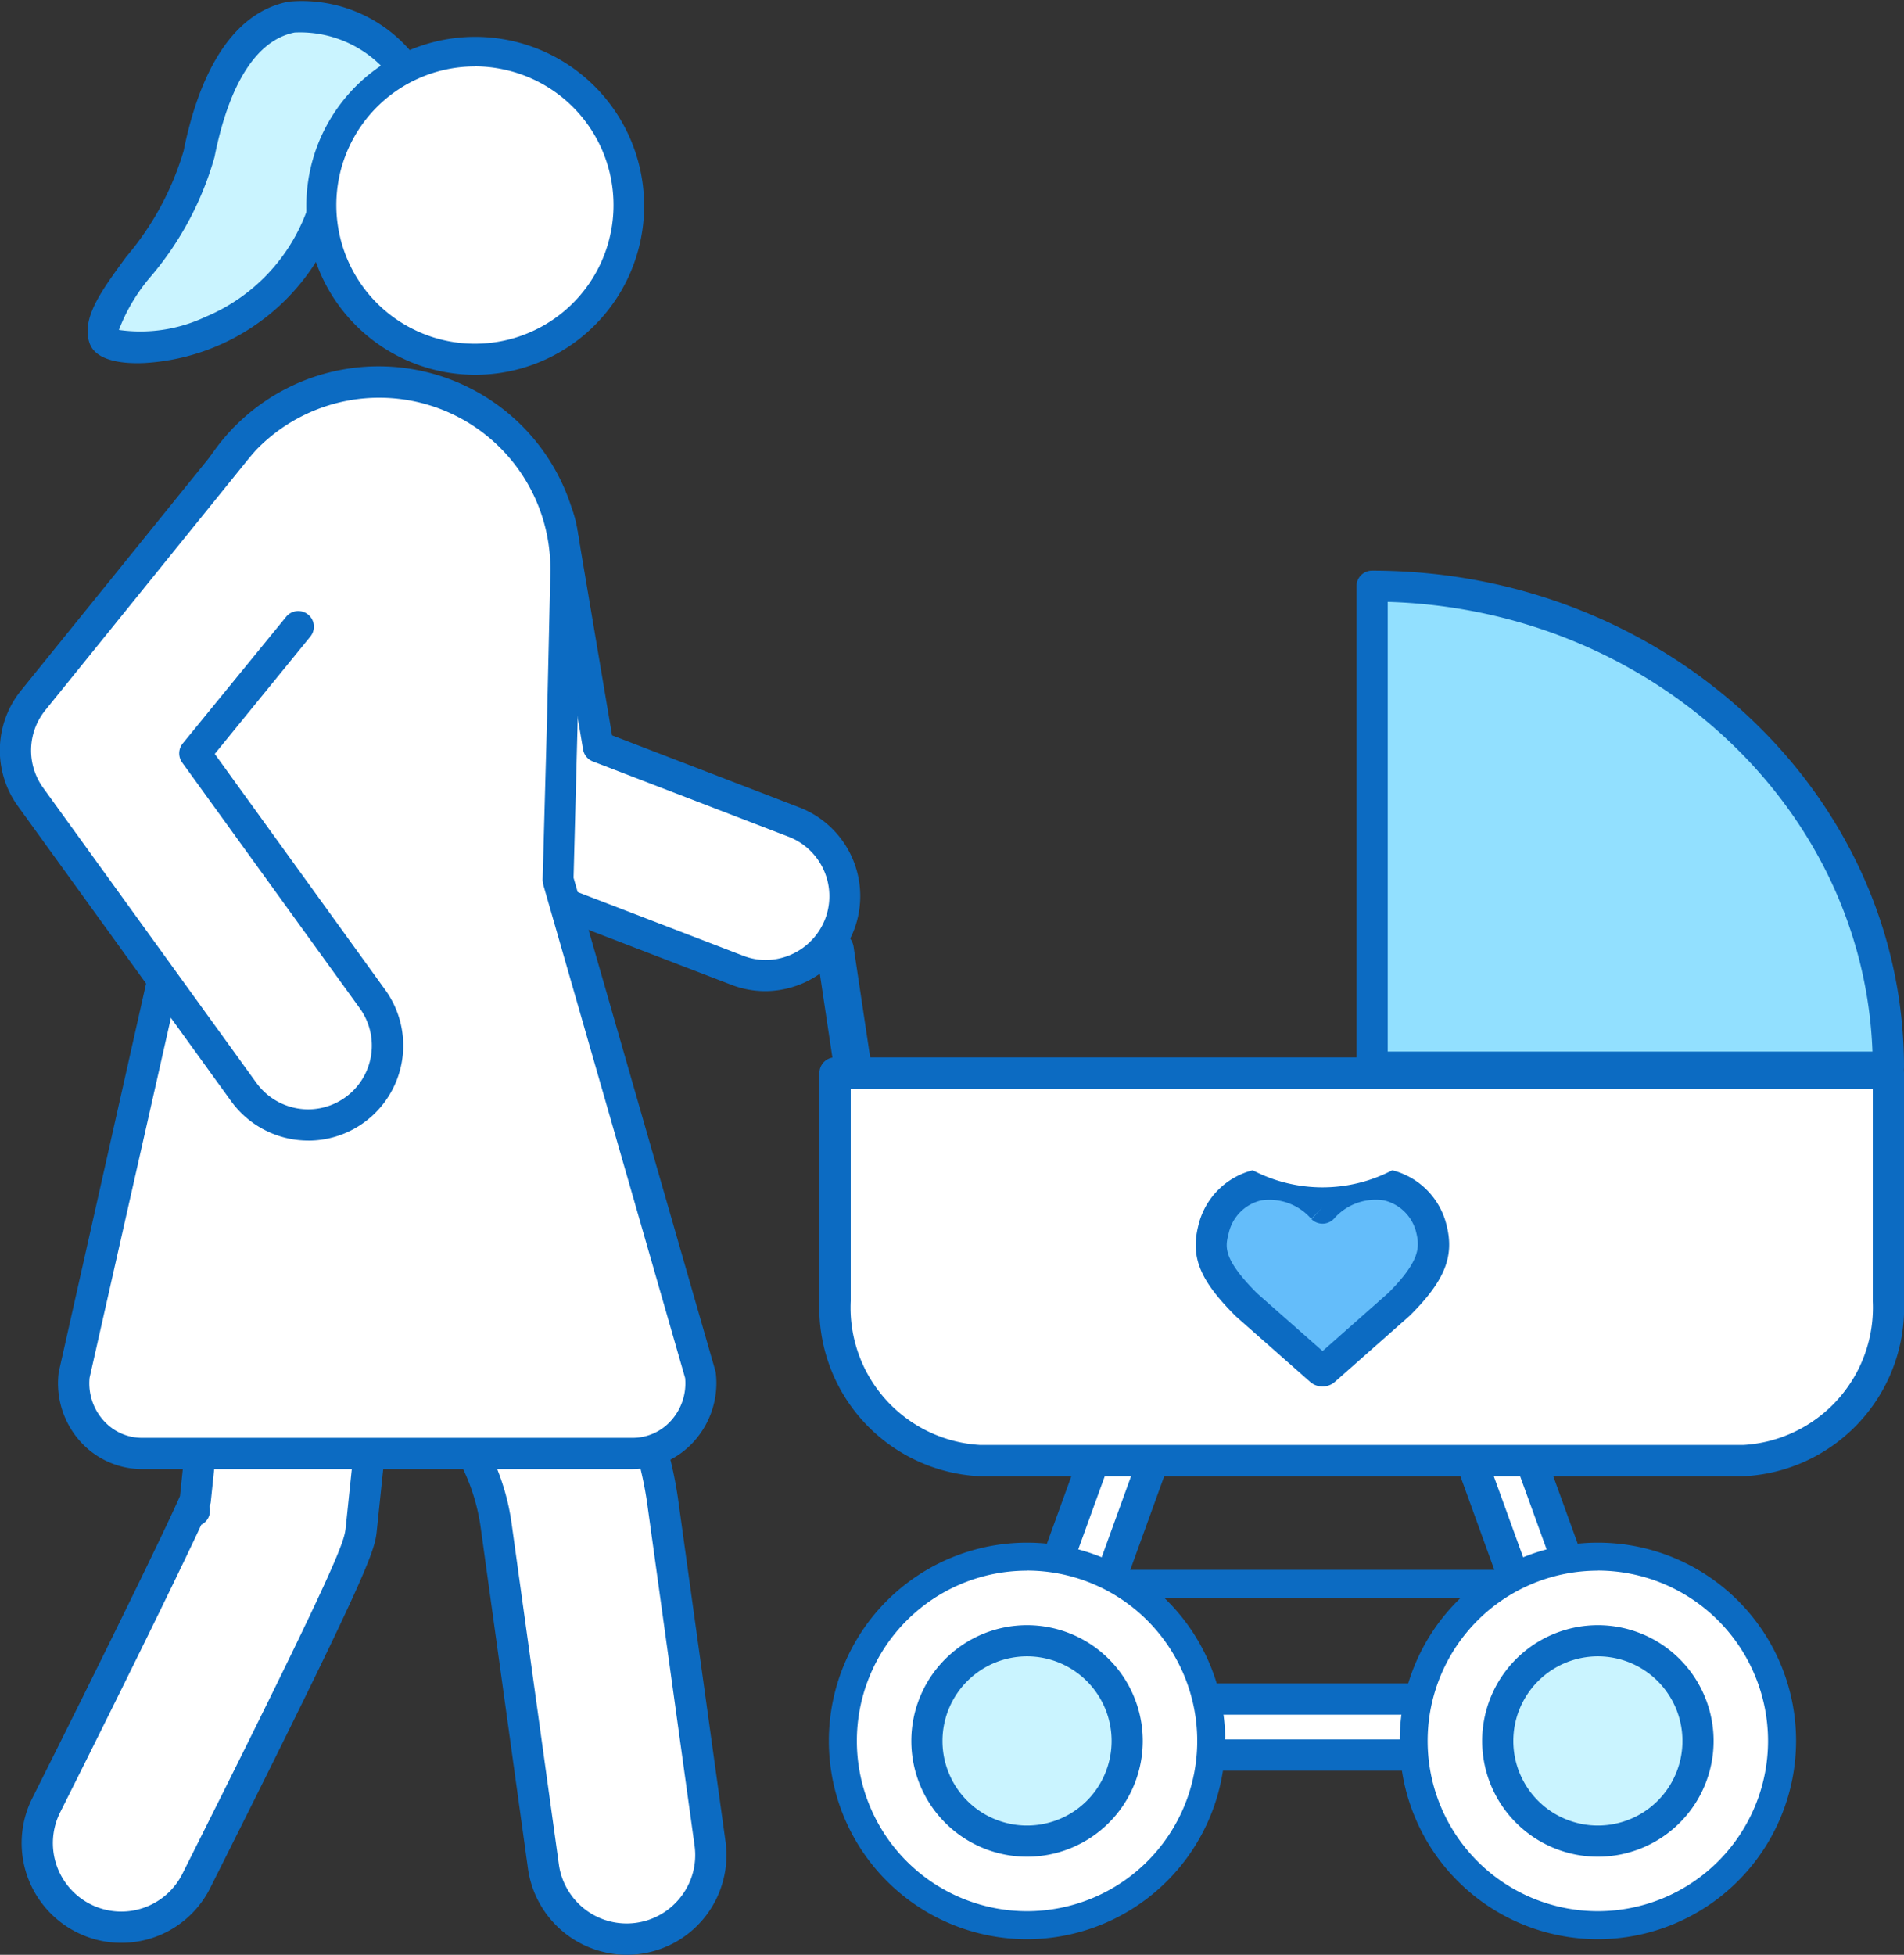 <svg height="43.905" viewBox="0 0 42.78 43.905" width="42.78" xmlns="http://www.w3.org/2000/svg">
    <rect x="0" y="0" width="42.78" height="43.905" fill="#333333" stroke="none"/>
    <path
        d="m2164.774 1095.255a.42.42 0 0 1 -.414-.358l-.631-4.208-2.948-1.637a.42.42 0 1 1 .407-.734l3.129 1.737a.42.42 0 0 1 .211.3l.662 4.412a.42.42 0 0 1 -.353.477.426.426 0 0 1 -.063.011z"
        fill="#0c6bc2" transform="translate(-2145.35 -1069.094)" />
    <path
        d="m2277.081 1274.862h-12.825a.629.629 0 0 1 -.592-.844l2.332-6.432a.629.629 0 0 1 1.184.429l-2.026 5.588h11.03l-2.026-5.588a.629.629 0 1 1 1.184-.429l2.332 6.432a.63.63 0 0 1 -.592.844z"
        fill="#fff" transform="translate(-2241.18 -1235.442)" />
    <path
        d="m2272.429 1270.561h-12.829a.981.981 0 0 1 -.922-1.315l2.332-6.432a.981.981 0 1 1 1.844.668l-1.854 5.118h10.028l-1.855-5.117a.981.981 0 0 1 1.844-.669l2.332 6.433a.981.981 0 0 1 -.922 1.315zm-10.493-7.691a.279.279 0 0 0 -.262.183l-2.332 6.432a.278.278 0 0 0 .262.373h12.825a.278.278 0 0 0 .262-.373l-2.332-6.432a.278.278 0 1 0 -.523.19l2.026 5.588a.351.351 0 0 1 -.33.471h-11.032a.351.351 0 0 1 -.33-.471l2.026-5.588a.278.278 0 0 0 -.261-.373z"
        fill="#0c6bc2" transform="translate(-2236.528 -1230.79)" />
    <circle cx="23.076" cy="39.101" fill="#fff" r="4.139" />
    <path
        d="m2213.588 1317.679a4.453 4.453 0 1 1 4.453-4.453 4.459 4.459 0 0 1 -4.453 4.453zm0-8.277a3.824 3.824 0 1 0 3.824 3.824 3.828 3.828 0 0 0 -3.824-3.826z"
        fill="#0c6bc2" transform="translate(-2190.512 -1274.125)" />
    <circle cx="35.902" cy="39.101" fill="#fff" r="4.139" />
    <path
        d="m2396.349 1317.679a4.453 4.453 0 1 1 4.454-4.453 4.458 4.458 0 0 1 -4.454 4.453zm0-8.277a3.824 3.824 0 1 0 3.824 3.824 3.828 3.828 0 0 0 -3.824-3.826z"
        fill="#0c6bc2" transform="translate(-2360.448 -1274.125)" />
    <path d="m2383.072 1002.629v10.8h11.6c0-5.963-5.193-10.8-11.6-10.8z" fill="#92e0ff"
        transform="translate(-2352.243 -989.466)" />
    <path
        d="m2390.018 1009.129h-11.6a.351.351 0 0 1 -.351-.351v-10.8a.351.351 0 0 1 .351-.351c6.59 0 11.951 5 11.951 11.155a.351.351 0 0 1 -.351.347zm-11.249-.7h10.891c-.2-5.493-4.976-9.927-10.891-10.1z"
        fill="#0c6bc2" transform="translate(-2347.589 -984.811)" />
    <circle cx="23.075" cy="39.1" fill="#caf4ff" r="2.25" />
    <path
        d="m2238.125 1340.363a2.6 2.6 0 1 1 2.6-2.6 2.6 2.6 0 0 1 -2.6 2.6zm0-4.5a1.9 1.9 0 1 0 1.9 1.9 1.9 1.9 0 0 0 -1.9-1.9z"
        fill="#0c6bc2" transform="translate(-2215.049 -1298.661)" />
    <circle cx="35.901" cy="39.1" fill="#caf4ff" r="2.25" />
    <path
        d="m2420.886 1340.363a2.6 2.6 0 1 1 2.6-2.6 2.6 2.6 0 0 1 -2.6 2.6zm0-4.5a1.9 1.9 0 1 0 1.9 1.9 1.9 1.9 0 0 0 -1.9-1.9z"
        fill="#0c6bc2" transform="translate(-2384.984 -1298.661)" />
    <path d="m2307.7 1318.117h-8.409a.315.315 0 0 1 0-.629h8.409a.315.315 0 0 1 0 .629z"
        fill="#0c6bc2" transform="translate(-2274.045 -1282.229)" />
    <path
        d="m2211.128 1158.482v5.121a3.446 3.446 0 0 0 3.264 3.584h17.138a3.446 3.446 0 0 0 3.265-3.584v-5.121z"
        fill="#fff" transform="translate(-2192.366 -1134.382)" />
    <path
        d="m2226.876 1162.884h-17.138a3.79 3.79 0 0 1 -3.616-3.936v-5.121a.351.351 0 0 1 .351-.351h23.667a.351.351 0 0 1 .351.351v5.121a3.79 3.79 0 0 1 -3.615 3.936zm-20.051-8.705v4.769a3.089 3.089 0 0 0 2.913 3.233h17.138a3.089 3.089 0 0 0 2.913-3.233v-4.769z"
        fill="#0c6bc2" transform="translate(-2187.711 -1129.727)" />
    <path
        d="m2334.118 1198.023 1.676-1.48c.741-.741.854-1.172.728-1.678a1.328 1.328 0 0 0 -.978-.993 1.578 1.578 0 0 0 -1.464.5l-.008.009-.009-.009a1.578 1.578 0 0 0 -1.464-.5 1.328 1.328 0 0 0 -.978.993c-.126.505-.058.892.746 1.7l1.658 1.462a.07.07 0 0 0 .093-.004z"
        fill="#64bdfa" transform="translate(-2304.357 -1167.25)" />
    <path
        d="m2329.438 1193.74a.42.42 0 0 1 -.279-.105l-1.658-1.462-.016-.015c-.8-.8-1.016-1.317-.838-2.029a1.678 1.678 0 0 1 1.223-1.246 3.391 3.391 0 0 0 3.135 0 1.677 1.677 0 0 1 1.223 1.246c.174.695-.048 1.24-.82 2.011l-.016.015-1.676 1.48a.42.42 0 0 1 -.278.105zm-1.463-2.087 1.464 1.291 1.481-1.309c.711-.713.7-1.027.628-1.336a.976.976 0 0 0 -.732-.74 1.247 1.247 0 0 0 -1.122.414l-.009.009a.352.352 0 0 1 -.494 0l.239-.258-.245.251a1.249 1.249 0 0 0 -1.124-.415.976.976 0 0 0 -.732.74c-.076.3-.142.565.645 1.353z"
        fill="#0c6bc2" transform="translate(-2299.723 -1162.599)" />
    <path
        d="m1957.57 1147.573a1.889 1.889 0 0 1 -1.686-2.736c1.425-2.84 3-6.037 3.351-6.857l1.061-10.17a1.888 1.888 0 1 1 3.756.392l-1.085 10.4c-.041.4-.068.675-3.707 7.926a1.888 1.888 0 0 1 -1.69 1.045z"
        fill="#fff" transform="translate(-1954.847 -1104.288)" />
    <path
        d="m1952.924 1143.271a2.219 2.219 0 0 1 -1-.238 2.242 2.242 0 0 1 -1-3.006c1.324-2.638 2.919-5.876 3.321-6.79l1.055-10.116a2.24 2.24 0 1 1 4.455.465l-1.085 10.4c-.048.476-.075.739-3.743 8.047a2.23 2.23 0 0 1 -2.003 1.238zm1.8-9.391c-.574 1.237-1.983 4.093-3.172 6.462a1.539 1.539 0 0 0 .684 2.063 1.536 1.536 0 0 0 2.063-.684c3.61-7.192 3.637-7.462 3.672-7.8l1.085-10.406a1.537 1.537 0 0 0 -3.058-.319l-1.061 10.17a.347.347 0 0 1 -.027.1v.009a.35.35 0 0 1 .007.116v.012a.351.351 0 0 1 -.193.277z"
        fill="#0c6bc2" transform="translate(-1950.201 -1099.635)" />
    <path
        d="m2081.206 974.569a1.779 1.779 0 0 1 -.64-.119l-5.343-2.054a1.784 1.784 0 0 1 -1.119-1.368l-1-5.9a1.784 1.784 0 0 1 3.518-.594l.827 4.9 4.394 1.69a1.784 1.784 0 0 1 -.64 3.449z"
        fill="#fff" transform="translate(-2064.008 -952.659)" />
    <path
        d="m2076.553 970.268a2.126 2.126 0 0 1 -.766-.143l-5.344-2.054a2.144 2.144 0 0 1 -1.339-1.637l-1-5.9a2.135 2.135 0 0 1 4.21-.711l.794 4.7 4.207 1.618a2.135 2.135 0 0 1 1.227 2.759 2.149 2.149 0 0 1 -1.989 1.368zm-6.339-11.524a1.433 1.433 0 0 0 -1.413 1.671l1 5.9a1.439 1.439 0 0 0 .9 1.1l5.343 2.054a1.427 1.427 0 0 0 .514.1 1.442 1.442 0 0 0 1.337-.919 1.432 1.432 0 0 0 -.823-1.851l-4.394-1.689a.352.352 0 0 1 -.221-.269l-.827-4.9a1.435 1.435 0 0 0 -1.416-1.197z"
        fill="#0c6bc2" transform="translate(-2059.356 -948.007)" />
    <path
        d="m2052.525 1159.65a1.889 1.889 0 0 1 -1.868-1.63l-1.065-7.681a4.855 4.855 0 0 0 -.392-1.333l-3.437-7.517a1.888 1.888 0 0 1 3.435-1.57l3.437 7.517a8.654 8.654 0 0 1 .7 2.377l1.065 7.688a1.891 1.891 0 0 1 -1.873 2.148z"
        fill="#fff" transform="translate(-2038.446 -1116.096)" />
    <path
        d="m2047.878 1155.338a2.248 2.248 0 0 1 -2.216-1.932l-1.065-7.681a4.5 4.5 0 0 0 -.363-1.234l-3.437-7.517a2.24 2.24 0 1 1 4.074-1.863l3.437 7.517a9.006 9.006 0 0 1 .726 2.474l1.066 7.689a2.24 2.24 0 0 1 -1.911 2.526 2.277 2.277 0 0 1 -.311.021zm-5.044-20.834a1.539 1.539 0 0 0 -1.4 2.177l3.437 7.517a5.2 5.2 0 0 1 .42 1.429l1.065 7.682a1.538 1.538 0 0 0 2.749.716 1.527 1.527 0 0 0 .3-1.138l-1.065-7.688a8.305 8.305 0 0 0 -.669-2.279l-3.437-7.517a1.541 1.541 0 0 0 -1.4-.9z"
        fill="#0c6bc2" transform="translate(-2033.799 -1111.433)" />
    <path
        d="m1981.44 959.675-3.192-11.094c0-.018 0-.035-.007-.053l.1-3.658.072-3.208a4.2 4.2 0 0 0 -8.391-.188l-.071 3.192-.1 4-2.475 11a1.563 1.563 0 0 0 1.526 1.759h11.022a1.563 1.563 0 0 0 1.516-1.75z"
        fill="#fff" transform="translate(-1965.701 -928.789)" />
    <path
        d="m1975.262 957.132h-11.022a1.873 1.873 0 0 1 -1.394-.628 1.956 1.956 0 0 1 -.481-1.522c0-.013 0-.025.006-.038l2.467-10.971.1-3.97.071-3.191a4.548 4.548 0 0 1 9.094.2l-.072 3.208-.095 3.631 3.184 11.068a.354.354 0 0 1 .012.058 1.956 1.956 0 0 1 -.481 1.522 1.873 1.873 0 0 1 -1.389.633zm-12.2-2.053a1.252 1.252 0 0 0 .309.957 1.155 1.155 0 0 0 .87.394h11.022a1.155 1.155 0 0 0 .87-.394 1.252 1.252 0 0 0 .31-.948l-3.183-11.064a.348.348 0 0 1 -.011-.057l-.007-.048a.344.344 0 0 1 0-.054l.1-3.658.072-3.207a3.845 3.845 0 0 0 -7.689-.172l-.071 3.192-.1 4.005a.355.355 0 0 1 -.008.068z"
        fill="#0c6bc2" transform="translate(-1961.049 -924.136)" />
    <path
        d="m1981.951 823.76c.243-1.213 2.464-1.3 1.764-2.349-.85-1.277-3.791-2.918-4.729 1.754-.362 1.8-2.381 3.332-2.129 4.128.169.531 4.312.363 5.094-3.533z"
        fill="#caf4ff" transform="translate(-1974.516 -819.706)" />
    <path
        d="m1972.938 823.217c-.413 0-.955-.077-1.078-.465-.176-.554.269-1.159.831-1.926a6.518 6.518 0 0 0 1.288-2.378c.275-1.371.907-3.065 2.357-3.351a3.216 3.216 0 0 1 3.009 1.471.95.95 0 0 1 .175.746c-.1.43-.5.676-.937.937s-.869.524-.951.93a4.886 4.886 0 0 1 -4.5 4.03c-.06.004-.125.006-.194.006zm-.414-.747a3.418 3.418 0 0 0 1.938-.29 4.11 4.11 0 0 0 2.481-3.136 2.3 2.3 0 0 1 1.276-1.393c.26-.157.584-.352.615-.489a.34.34 0 0 0 -.074-.2 2.58 2.58 0 0 0 -2.288-1.171c-.846.167-1.47 1.135-1.8 2.8a7.147 7.147 0 0 1 -1.41 2.655 4.058 4.058 0 0 0 -.738 1.225z"
        fill="#0c6bc2" transform="translate(-1969.853 -815.06)" />
    <path
        d="m1955.126 960-2.323 2.845 3.99 5.519a1.784 1.784 0 1 1 -2.891 2.09l-4.793-6.63a1.783 1.783 0 0 1 .064-2.173l4.728-5.847"
        fill="#fff" transform="translate(-1948.42 -945.922)" />
    <path
        d="m1950.7 966.884a2.142 2.142 0 0 1 -1.732-.884l-4.793-6.63a2.137 2.137 0 0 1 .077-2.6l4.727-5.846a.351.351 0 1 1 .546.442l-4.728 5.848a1.434 1.434 0 0 0 -.053 1.746l4.793 6.63a1.438 1.438 0 0 0 1.162.593 1.432 1.432 0 0 0 1.159-2.271l-3.99-5.519a.351.351 0 0 1 .013-.428l2.323-2.845a.351.351 0 1 1 .544.444l-2.148 2.636 3.831 5.3a2.135 2.135 0 0 1 -1.729 3.385z"
        fill="#0c6bc2" transform="translate(-1943.775 -941.267)" />
    <circle cx="3.462" cy="3.462" fill="#fff" r="3.462"
        transform="matrix(.369 -.929 .929 .369 6.177 6.541)" />
    <path
        d="m2045.325 833.9a3.845 3.845 0 0 1 -.758-.076 3.795 3.795 0 1 1 .758.076zm-.009-6.926a3.114 3.114 0 1 0 .613.061 3.116 3.116 0 0 0 -.612-.063z"
        fill="#0c6bc2" transform="translate(-2034.645 -825.482)" />
</svg>